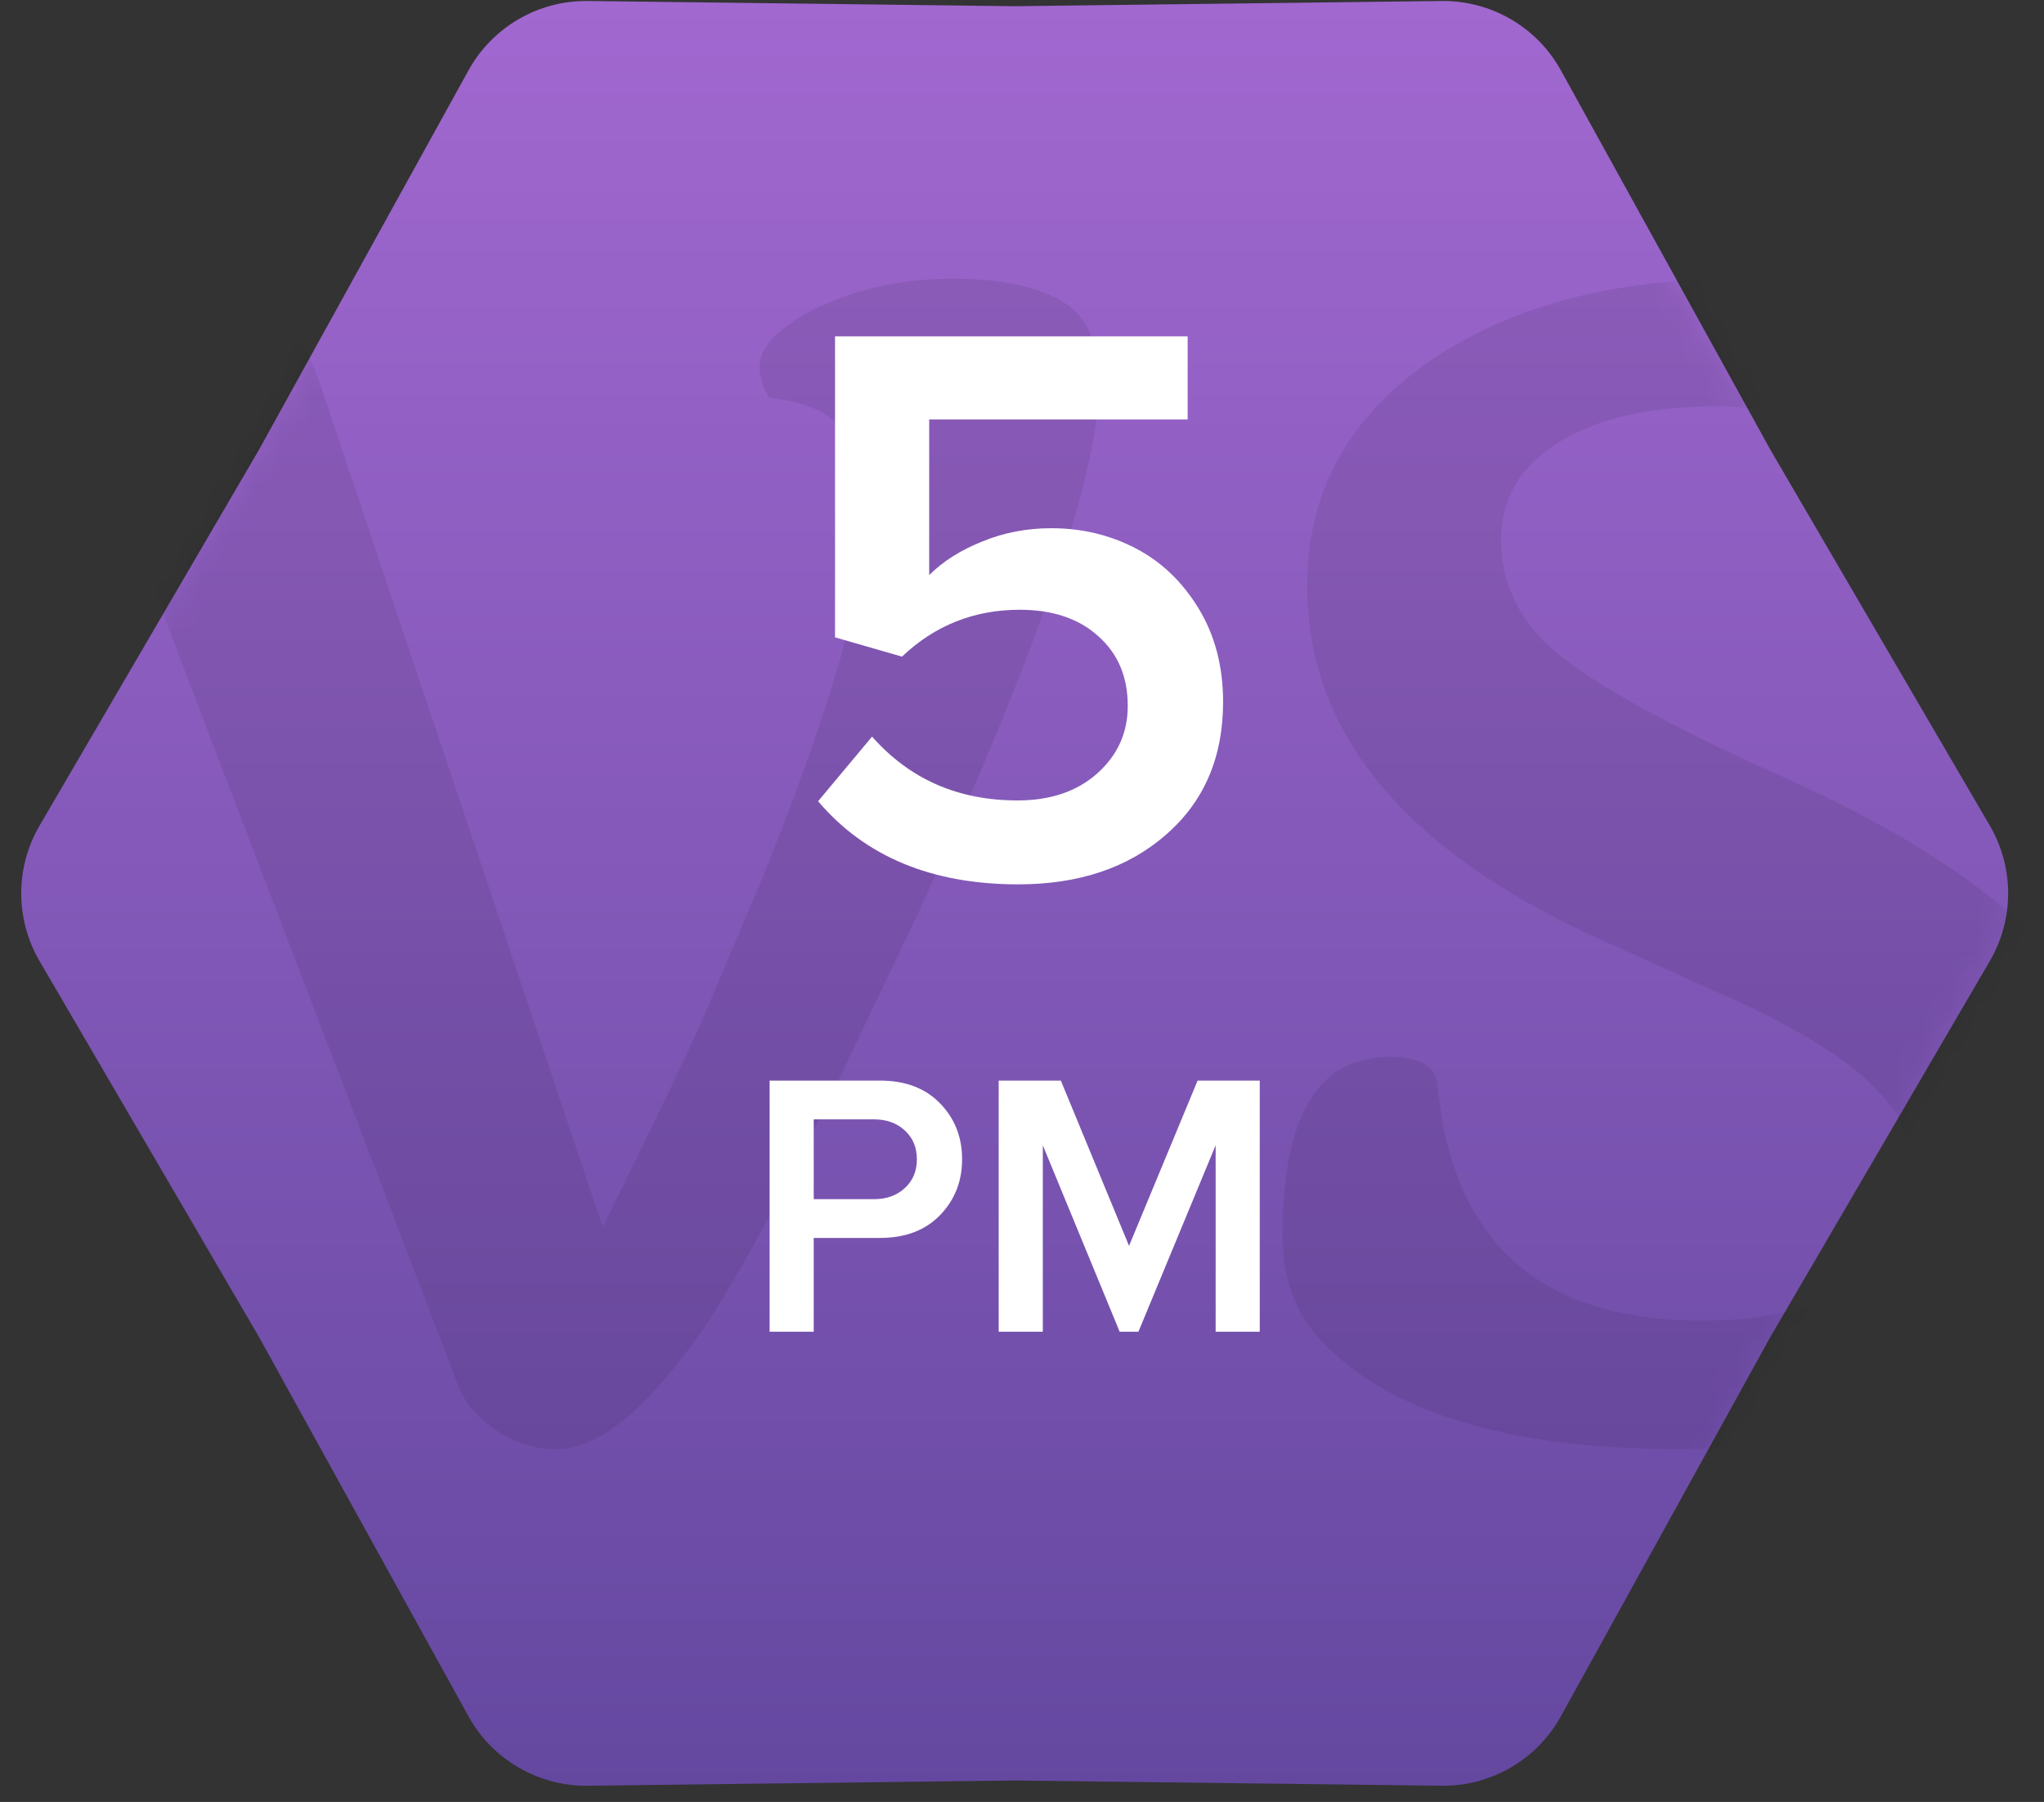 <svg width="76" height="67" viewBox="0 0 76 67" fill="none" xmlns="http://www.w3.org/2000/svg">
<rect x="0" y="0" width="76" height="67" fill="#333333" stroke="none"/>
<path d="M9.629 16.724L1.472 30.696C0.562 32.253 0.562 34.18 1.472 35.737L9.629 49.709L17.418 63.814C18.308 65.427 20.014 66.419 21.856 66.397L37.728 66.202L53.6 66.396C55.442 66.419 57.148 65.427 58.038 63.814L65.827 49.709L73.984 35.737C74.894 34.18 74.894 32.253 73.984 30.696L65.827 16.724L58.038 2.619C57.148 1.006 55.442 0.014 53.6 0.037L37.728 0.231L21.856 0.037C20.014 0.014 18.308 1.006 17.418 2.619L9.629 16.724Z" fill="url(#paint0_linear)"/>
<mask id="mask0" mask-type="alpha" maskUnits="userSpaceOnUse" x="0" y="0" width="75" height="67">
<path d="M9.629 16.724L1.472 30.696C0.562 32.253 0.562 34.18 1.472 35.737L9.629 49.709L17.418 63.814C18.308 65.427 20.014 66.419 21.856 66.397L37.728 66.202L53.6 66.396C55.442 66.419 57.148 65.427 58.038 63.814L65.827 49.709L73.984 35.737C74.894 34.18 74.894 32.253 73.984 30.696L65.827 16.724L58.038 2.619C57.148 1.006 55.442 0.014 53.6 0.037L37.728 0.231L21.856 0.037C20.014 0.014 18.308 1.006 17.418 2.619L9.629 16.724Z" fill="url(#paint1_linear)"/>
</mask>
<g mask="url(#mask0)">
<path d="M17.031 51.494C9.203 31.056 5.172 20.509 4.938 19.853C4.703 19.173 4.457 18.552 4.199 17.99C3.613 16.677 3.086 16.021 2.617 16.021C2.312 16.021 1.973 16.056 1.598 16.127C1.223 16.197 0.918 16.068 0.684 15.74C0.449 15.412 0.332 15.002 0.332 14.509C0.332 14.017 0.555 13.513 1 12.998C1.469 12.482 2.043 12.037 2.723 11.662C4.199 10.794 5.371 10.361 6.238 10.361C7.105 10.361 7.797 10.384 8.312 10.431C8.828 10.478 9.309 10.654 9.754 10.959C10.691 11.568 11.477 12.88 12.109 14.896L22.41 45.623C24.051 42.318 25.27 39.787 26.066 38.029L28.246 32.896C30.871 26.427 32.184 21.88 32.184 19.255V18.798C32.184 17.627 31.914 16.701 31.375 16.021C30.859 15.341 29.934 14.931 28.598 14.791C28.363 14.416 28.246 14.029 28.246 13.63C28.246 13.209 28.469 12.798 28.914 12.4C29.383 11.978 29.969 11.615 30.672 11.31C32.125 10.677 33.707 10.361 35.418 10.361C37.152 10.361 38.488 10.63 39.426 11.169C40.387 11.685 40.867 12.716 40.867 14.263C40.867 17.544 38.641 24.072 34.188 33.845L30.988 40.56C28.785 45.013 27.121 48.037 25.996 49.63C23.98 52.466 22.211 53.884 20.688 53.884C19.586 53.884 18.602 53.451 17.734 52.584C17.43 52.279 17.195 51.916 17.031 51.494ZM71.488 22.841C71.488 19.232 69.988 16.841 66.988 15.669C66.027 15.294 64.984 15.107 63.859 15.107C62.758 15.107 61.727 15.201 60.766 15.388C59.828 15.576 58.996 15.869 58.27 16.267C56.629 17.158 55.809 18.435 55.809 20.099C55.809 21.693 56.488 23.076 57.848 24.248C59.348 25.49 62.137 27.025 66.215 28.853C70.293 30.658 73.434 32.638 75.637 34.794C77.863 36.927 78.977 39.388 78.977 42.177C78.977 45.318 77.688 47.966 75.109 50.123C72.086 52.63 67.902 53.884 62.559 53.884C56.02 53.884 51.496 52.49 48.988 49.701C48.121 48.716 47.688 47.462 47.688 45.939C47.688 42.259 48.59 40.115 50.395 39.505C50.84 39.365 51.262 39.294 51.66 39.294C52.762 39.294 53.359 39.634 53.453 40.314C53.969 46.173 57.25 49.103 63.297 49.103C66.93 49.103 69.356 48.084 70.574 46.044C70.973 45.388 71.172 44.591 71.172 43.654C71.172 42.716 70.867 41.861 70.258 41.087C69.672 40.314 68.852 39.599 67.797 38.943C66.742 38.263 65.488 37.607 64.035 36.974L59.359 34.865C52.188 31.584 48.602 27.224 48.602 21.787C48.602 18.271 50.16 15.459 53.277 13.349C56.23 11.357 60.039 10.361 64.703 10.361C71.031 10.361 74.969 11.732 76.516 14.474C76.914 15.177 77.113 15.951 77.113 16.794C77.113 17.638 77.066 18.4 76.973 19.08C76.879 19.736 76.762 20.334 76.621 20.873C76.387 21.904 76.117 22.63 75.812 23.052C75.203 23.498 74.324 23.72 73.176 23.72C72.051 23.72 71.488 23.427 71.488 22.841Z" fill="black" fill-opacity="0.08"/>
</g>
<path d="M30.418 29.791L32.425 27.389C33.822 28.971 35.623 29.762 37.831 29.762C39.061 29.762 40.052 29.425 40.804 28.751C41.556 28.077 41.932 27.242 41.932 26.246C41.932 25.162 41.566 24.298 40.834 23.653C40.111 22.999 39.139 22.672 37.918 22.672C36.219 22.672 34.759 23.253 33.538 24.415L31.048 23.697V12.506H44.159V15.597H34.549V21.383C35.057 20.875 35.711 20.46 36.512 20.138C37.313 19.806 38.172 19.64 39.09 19.64C40.223 19.64 41.268 19.889 42.225 20.387C43.182 20.885 43.963 21.632 44.569 22.628C45.174 23.624 45.477 24.781 45.477 26.099C45.477 28.16 44.769 29.806 43.353 31.036C41.947 32.267 40.116 32.882 37.86 32.882C34.647 32.882 32.166 31.852 30.418 29.791ZM28.616 49.516V40.178H32.717C33.661 40.178 34.406 40.46 34.953 41.025C35.499 41.586 35.773 42.279 35.773 43.103C35.773 43.928 35.497 44.623 34.946 45.188C34.399 45.749 33.656 46.029 32.717 46.029H30.256V49.516H28.616ZM30.256 44.587H32.498C32.963 44.587 33.344 44.45 33.64 44.177C33.941 43.903 34.091 43.545 34.091 43.103C34.091 42.661 33.941 42.304 33.64 42.03C33.344 41.757 32.963 41.62 32.498 41.62H30.256V44.587ZM37.133 49.516V40.178H39.444L41.98 46.323L44.53 40.178H46.84V49.516H45.2V42.584L42.329 49.516H41.631L38.774 42.584V49.516H37.133Z" fill="white"/>
<defs>
<linearGradient id="paint0_linear" x1="37.728" y1="66.433" x2="37.728" y2="4.43473e-05" gradientUnits="userSpaceOnUse">
<stop stop-color="#6448A0"/>
<stop offset="1" stop-color="#A168D0"/>
</linearGradient>
<linearGradient id="paint1_linear" x1="37.728" y1="66.433" x2="37.728" y2="4.43473e-05" gradientUnits="userSpaceOnUse">
<stop stop-color="#6448A0"/>
<stop offset="1" stop-color="#A168D0"/>
</linearGradient>
</defs>
</svg>
